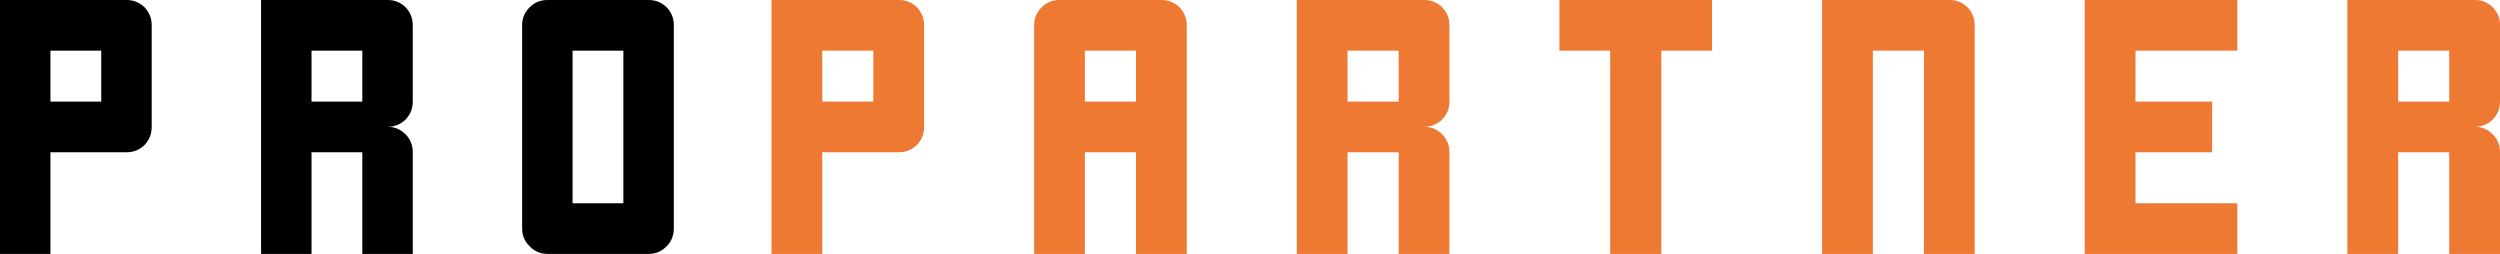 <svg width="256px" height="26px" viewBox="0 0 256 26" version="1.1" xmlns="http://www.w3.org/2000/svg">
  <path d="M15.534,2.575 L15.534,12.982 C15.534,13.711 15.288,14.335 14.796,14.852 C14.28,15.346 13.671,15.593 12.968,15.593 L5.166,15.593 L5.166,26 L0,26 L0,0 L12.968,0 C13.671,0 14.28,0.247 14.796,0.741 C15.288,1.258 15.534,1.87 15.534,2.575 Z M5.166,10.407 L10.368,10.407 L10.368,5.186 L5.166,5.186 L5.166,10.407 Z M39.701,12.982 C40.404,12.982 41.013,13.241 41.529,13.758 C42.021,14.252 42.267,14.864 42.267,15.593 L42.267,26 L37.101,26 L37.101,15.593 L31.899,15.593 L31.899,26 L26.733,26 L26.733,0 L39.701,0 C40.404,0 41.013,0.247 41.529,0.741 C42.021,1.258 42.267,1.87 42.267,2.575 L42.267,10.407 C42.267,11.113 42.021,11.724 41.529,12.242 C41.013,12.735 40.404,12.982 39.701,12.982 Z M37.101,10.407 L37.101,5.186 L31.899,5.186 L31.899,10.407 L37.101,10.407 Z M69,2.575 L69,23.389 C69,24.119 68.754,24.73 68.262,25.224 C67.747,25.741 67.137,26 66.434,26 L56.067,26 C55.341,26 54.731,25.741 54.239,25.224 C53.724,24.73 53.466,24.119 53.466,23.389 L53.466,2.575 C53.466,1.87 53.724,1.258 54.239,0.741 C54.731,0.247 55.341,0 56.067,0 L66.434,0 C67.137,0 67.747,0.247 68.262,0.741 C68.754,1.258 69,1.87 69,2.575 Z M58.632,20.814 L63.834,20.814 L63.834,5.186 L58.632,5.186 L58.632,20.814 Z"></path>
  <path d="M92.047,0 C92.754,0 93.367,0.247 93.886,0.741 C94.381,1.258 94.628,1.87 94.628,2.575 L94.628,12.982 C94.628,13.711 94.381,14.335 93.886,14.852 C93.367,15.346 92.754,15.593 92.047,15.593 L84.198,15.593 L84.198,26 L79,26 L79,0 L92.047,0 Z M118.942,0 C119.649,0 120.262,0.247 120.781,0.741 C121.276,1.258 121.523,1.87 121.523,2.575 L121.523,26 L116.326,26 L116.326,15.593 L111.093,15.593 L111.093,26 L105.895,26 L105.895,2.575 C105.895,1.87 106.155,1.258 106.673,0.741 C107.168,0.247 107.781,0 108.512,0 L118.942,0 Z M145.838,0 C146.545,0 147.158,0.247 147.676,0.741 C148.171,1.258 148.419,1.87 148.419,2.575 L148.419,10.407 C148.419,11.113 148.171,11.724 147.676,12.242 C147.158,12.735 146.545,12.982 145.838,12.982 C146.545,12.982 147.158,13.241 147.676,13.758 C148.171,14.252 148.419,14.864 148.419,15.593 L148.419,26 L143.221,26 L143.221,15.593 L137.988,15.593 L137.988,26 L132.791,26 L132.791,0 L145.838,0 Z M175.314,0 L175.314,5.186 L170.116,5.186 L170.116,26 L164.884,26 L164.884,5.186 L159.686,5.186 L159.686,0 L175.314,0 Z M199.628,0 C200.335,0 200.948,0.247 201.467,0.741 C201.962,1.258 202.209,1.87 202.209,2.575 L202.209,26 L197.012,26 L197.012,5.186 L191.779,5.186 L191.779,26 L186.581,26 L186.581,0 L199.628,0 Z M229.105,0 L229.105,5.186 L218.674,5.186 L218.674,10.407 L226.524,10.407 L226.524,15.593 L218.674,15.593 L218.674,20.814 L229.105,20.814 L229.105,26 L213.477,26 L213.477,0 L229.105,0 Z M253.419,0 C254.126,0 254.739,0.247 255.257,0.741 C255.752,1.258 256,1.87 256,2.575 L256,10.407 C256,11.113 255.752,11.724 255.257,12.242 C254.739,12.735 254.126,12.982 253.419,12.982 C254.126,12.982 254.739,13.241 255.257,13.758 C255.752,14.252 256,14.864 256,15.593 L256,26 L250.802,26 L250.802,15.593 L245.57,15.593 L245.57,26 L240.372,26 L240.372,0 L253.419,0 Z M89.43,5.186 L84.198,5.186 L84.198,10.407 L89.43,10.407 L89.43,5.186 Z M116.326,5.186 L111.093,5.186 L111.093,10.407 L116.326,10.407 L116.326,5.186 Z M143.221,5.186 L137.988,5.186 L137.988,10.407 L143.221,10.407 L143.221,5.186 Z M250.802,5.186 L245.57,5.186 L245.57,10.407 L250.802,10.407 L250.802,5.186 Z" fill="#ED7932"></path>
</svg>
